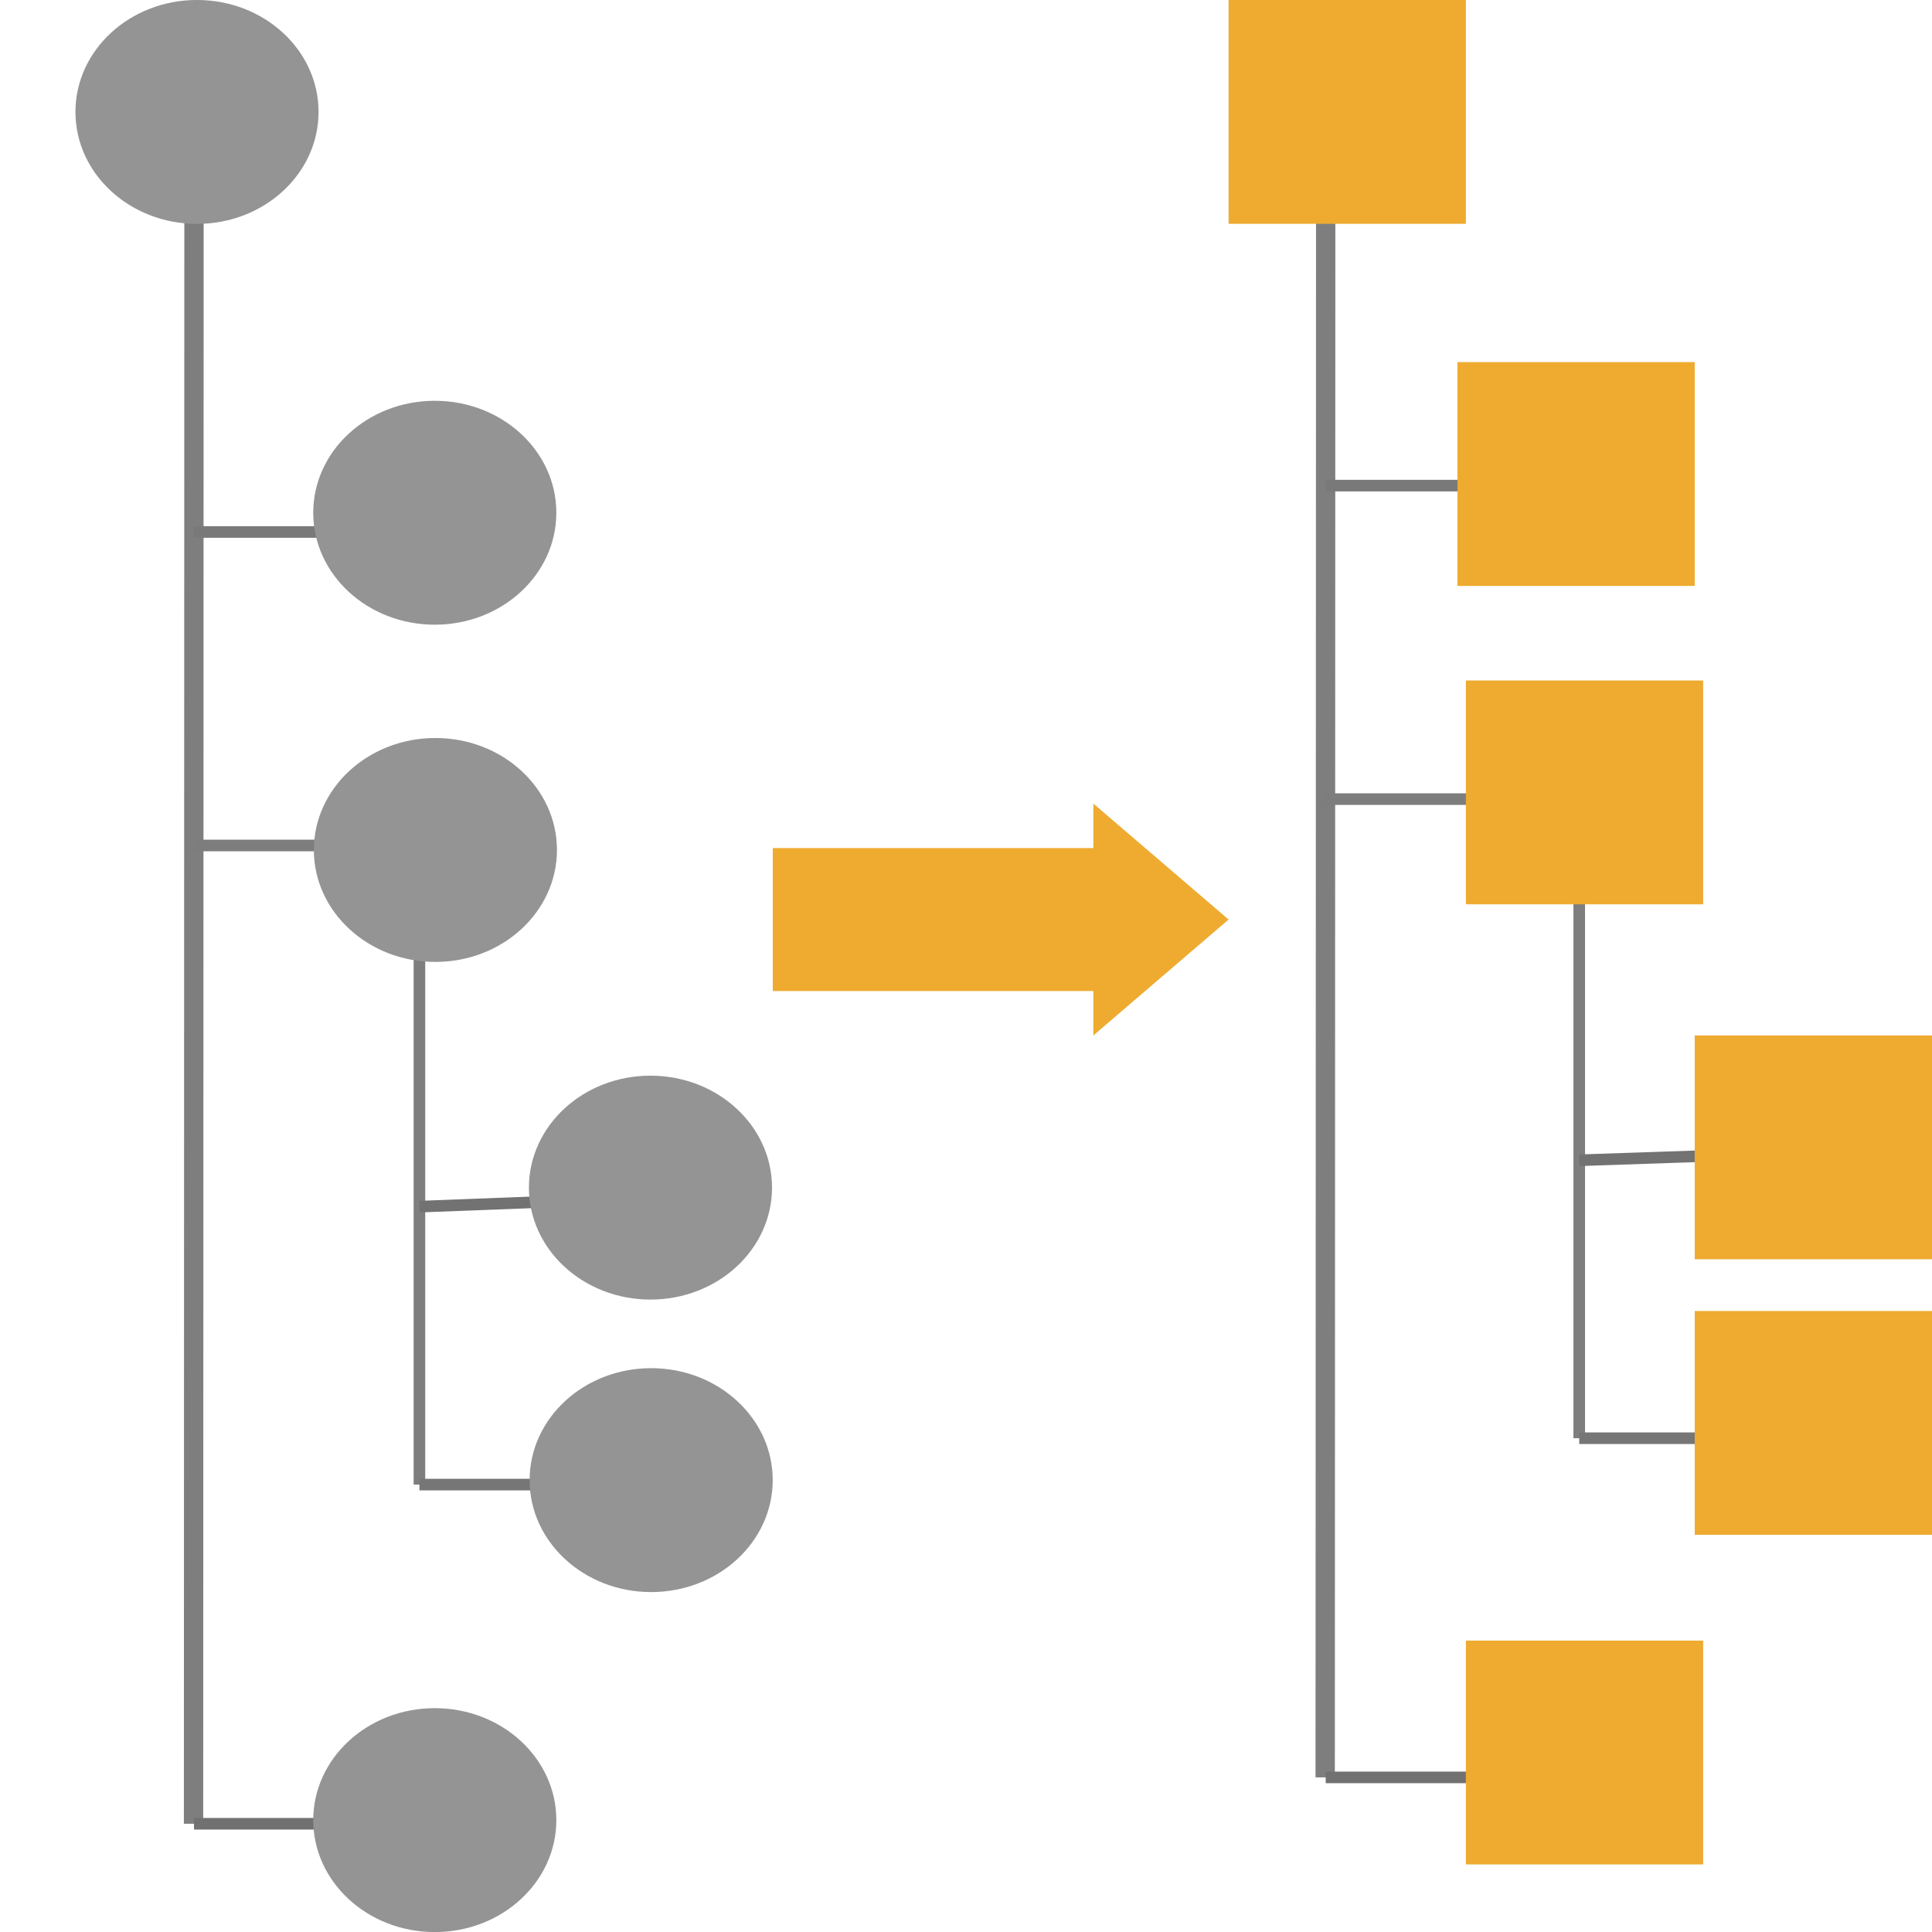 <?xml version="1.0" encoding="utf-8"?>
<svg viewBox="0 0 500 500" xmlns="http://www.w3.org/2000/svg" xmlns:bx="https://boxy-svg.com">
  <line style="stroke-width: 5px; stroke: rgb(126, 126, 126);" x1="343.096" y1="30.052" x2="342.959" y2="459.989"/>
  <line style="stroke-width: 3px; stroke: rgb(121, 121, 121);" x1="342.959" y1="125.678" x2="408.703" y2="125.678"/>
  <line style="stroke: rgb(125, 125, 125); stroke-width: 3px;" x1="343.096" y1="206.81" x2="408.703" y2="206.81"/>
  <rect x="317.958" width="61.409" height="57.925" style="fill: rgb(238, 171, 48);"/>
  <rect x="377.182" y="93.712" width="61.409" height="57.925" style="fill: rgb(238, 171, 48);" bx:origin="0.641 1.457"/>
  <line style="stroke-width: 3px; stroke: rgb(126, 126, 126);" x1="408.703" y1="227.579" x2="408.703" y2="372.21"/>
  <rect x="379.367" y="176.11" width="61.409" height="57.925" style="fill: rgb(238, 171, 48);" bx:origin="0.641 1.457"/>
  <line style="stroke: rgb(114, 114, 114); stroke-width: 3px;" x1="408.703" y1="300.28" x2="449.134" y2="298.901"/>
  <rect x="438.591" y="267.975" width="61.409" height="57.925" style="fill: rgb(238, 171, 48);" bx:origin="0.641 1.457"/>
  <line style="stroke-width: 3px; stroke: rgb(118, 118, 118);" x1="408.703" y1="372.21" x2="458.924" y2="372.21"/>
  <rect x="438.591" y="339.285" width="61.409" height="57.925" style="fill: rgb(238, 171, 48);" bx:origin="0.641 1.457"/>
  <line style="stroke: rgb(0, 0, 0);" x1="85.216" y1="300" x2="85.216" y2="300"/>
  <line style="stroke-width: 3px; stroke: rgb(113, 113, 113);" x1="343.096" y1="459.989" x2="387.966" y2="459.989"/>
  <rect x="379.367" y="424.586" width="61.409" height="57.925" style="fill: rgb(238, 171, 48);" bx:origin="0.641 1.457"/>
  <line style="stroke-width: 5px; stroke: rgb(126, 126, 126);" x1="50.209" y1="42.052" x2="50.088" y2="471.989"/>
  <line style="stroke-width: 3px; stroke: rgb(121, 121, 121);" x1="50.088" y1="137.678" x2="108.548" y2="137.678"/>
  <line style="stroke: rgb(125, 125, 125); stroke-width: 3px;" x1="50.209" y1="218.81" x2="108.548" y2="218.81"/>
  <line style="stroke-width: 3px; stroke: rgb(126, 126, 126);" x1="108.548" y1="239.579" x2="108.548" y2="384.21"/>
  <line style="stroke: rgb(114, 114, 114); stroke-width: 3px;" x1="108.548" y1="312.28" x2="144.5" y2="310.901"/>
  <line style="stroke-width: 3px; stroke: rgb(118, 118, 118);" x1="108.548" y1="384.21" x2="153.205" y2="384.21"/>
  <line style="stroke-width: 3px; stroke: rgb(113, 113, 113);" x1="50.209" y1="471.989" x2="90.108" y2="471.989"/>
  <circle style="fill: rgb(148, 148, 148);" cx="60.58" cy="18.505" r="39.42" transform="matrix(0.798, 0, 0, 0.735, 2.641, 15.367)"/>
  <circle style="fill: rgb(148, 148, 148);" cx="60.58" cy="18.505" r="39.42" transform="matrix(0.798, 0, 0, 0.735, 64.18, 119.096)"/>
  <circle style="fill: rgb(148, 148, 148);" cx="60.58" cy="18.505" r="39.42" transform="matrix(0.798, 0, 0, 0.735, 119.997, 293.755)"/>
  <circle style="fill: rgb(148, 148, 148);" cx="60.58" cy="18.505" r="39.42" transform="matrix(0.798, 0, 0, 0.735, 64.34, 206.367)"/>
  <circle style="fill: rgb(148, 148, 148);" cx="60.58" cy="18.505" r="39.42" transform="matrix(0.798, 0, 0, 0.735, 120.178, 369.453)"/>
  <circle style="fill: rgb(148, 148, 148);" cx="60.58" cy="18.505" r="39.42" transform="matrix(0.798, 0, 0, 0.735, 64.18, 457.442)"/>
  <path d="M 200 219.475 H 282.958 L 282.958 207.975 L 317.958 237.975 L 282.958 267.975 L 282.958 256.475 H 200 V 219.475 Z" style="fill: rgb(238, 171, 48);" bx:shape="arrow 200 207.975 117.958 60 37 35 0 1@301662d5"/>
</svg>